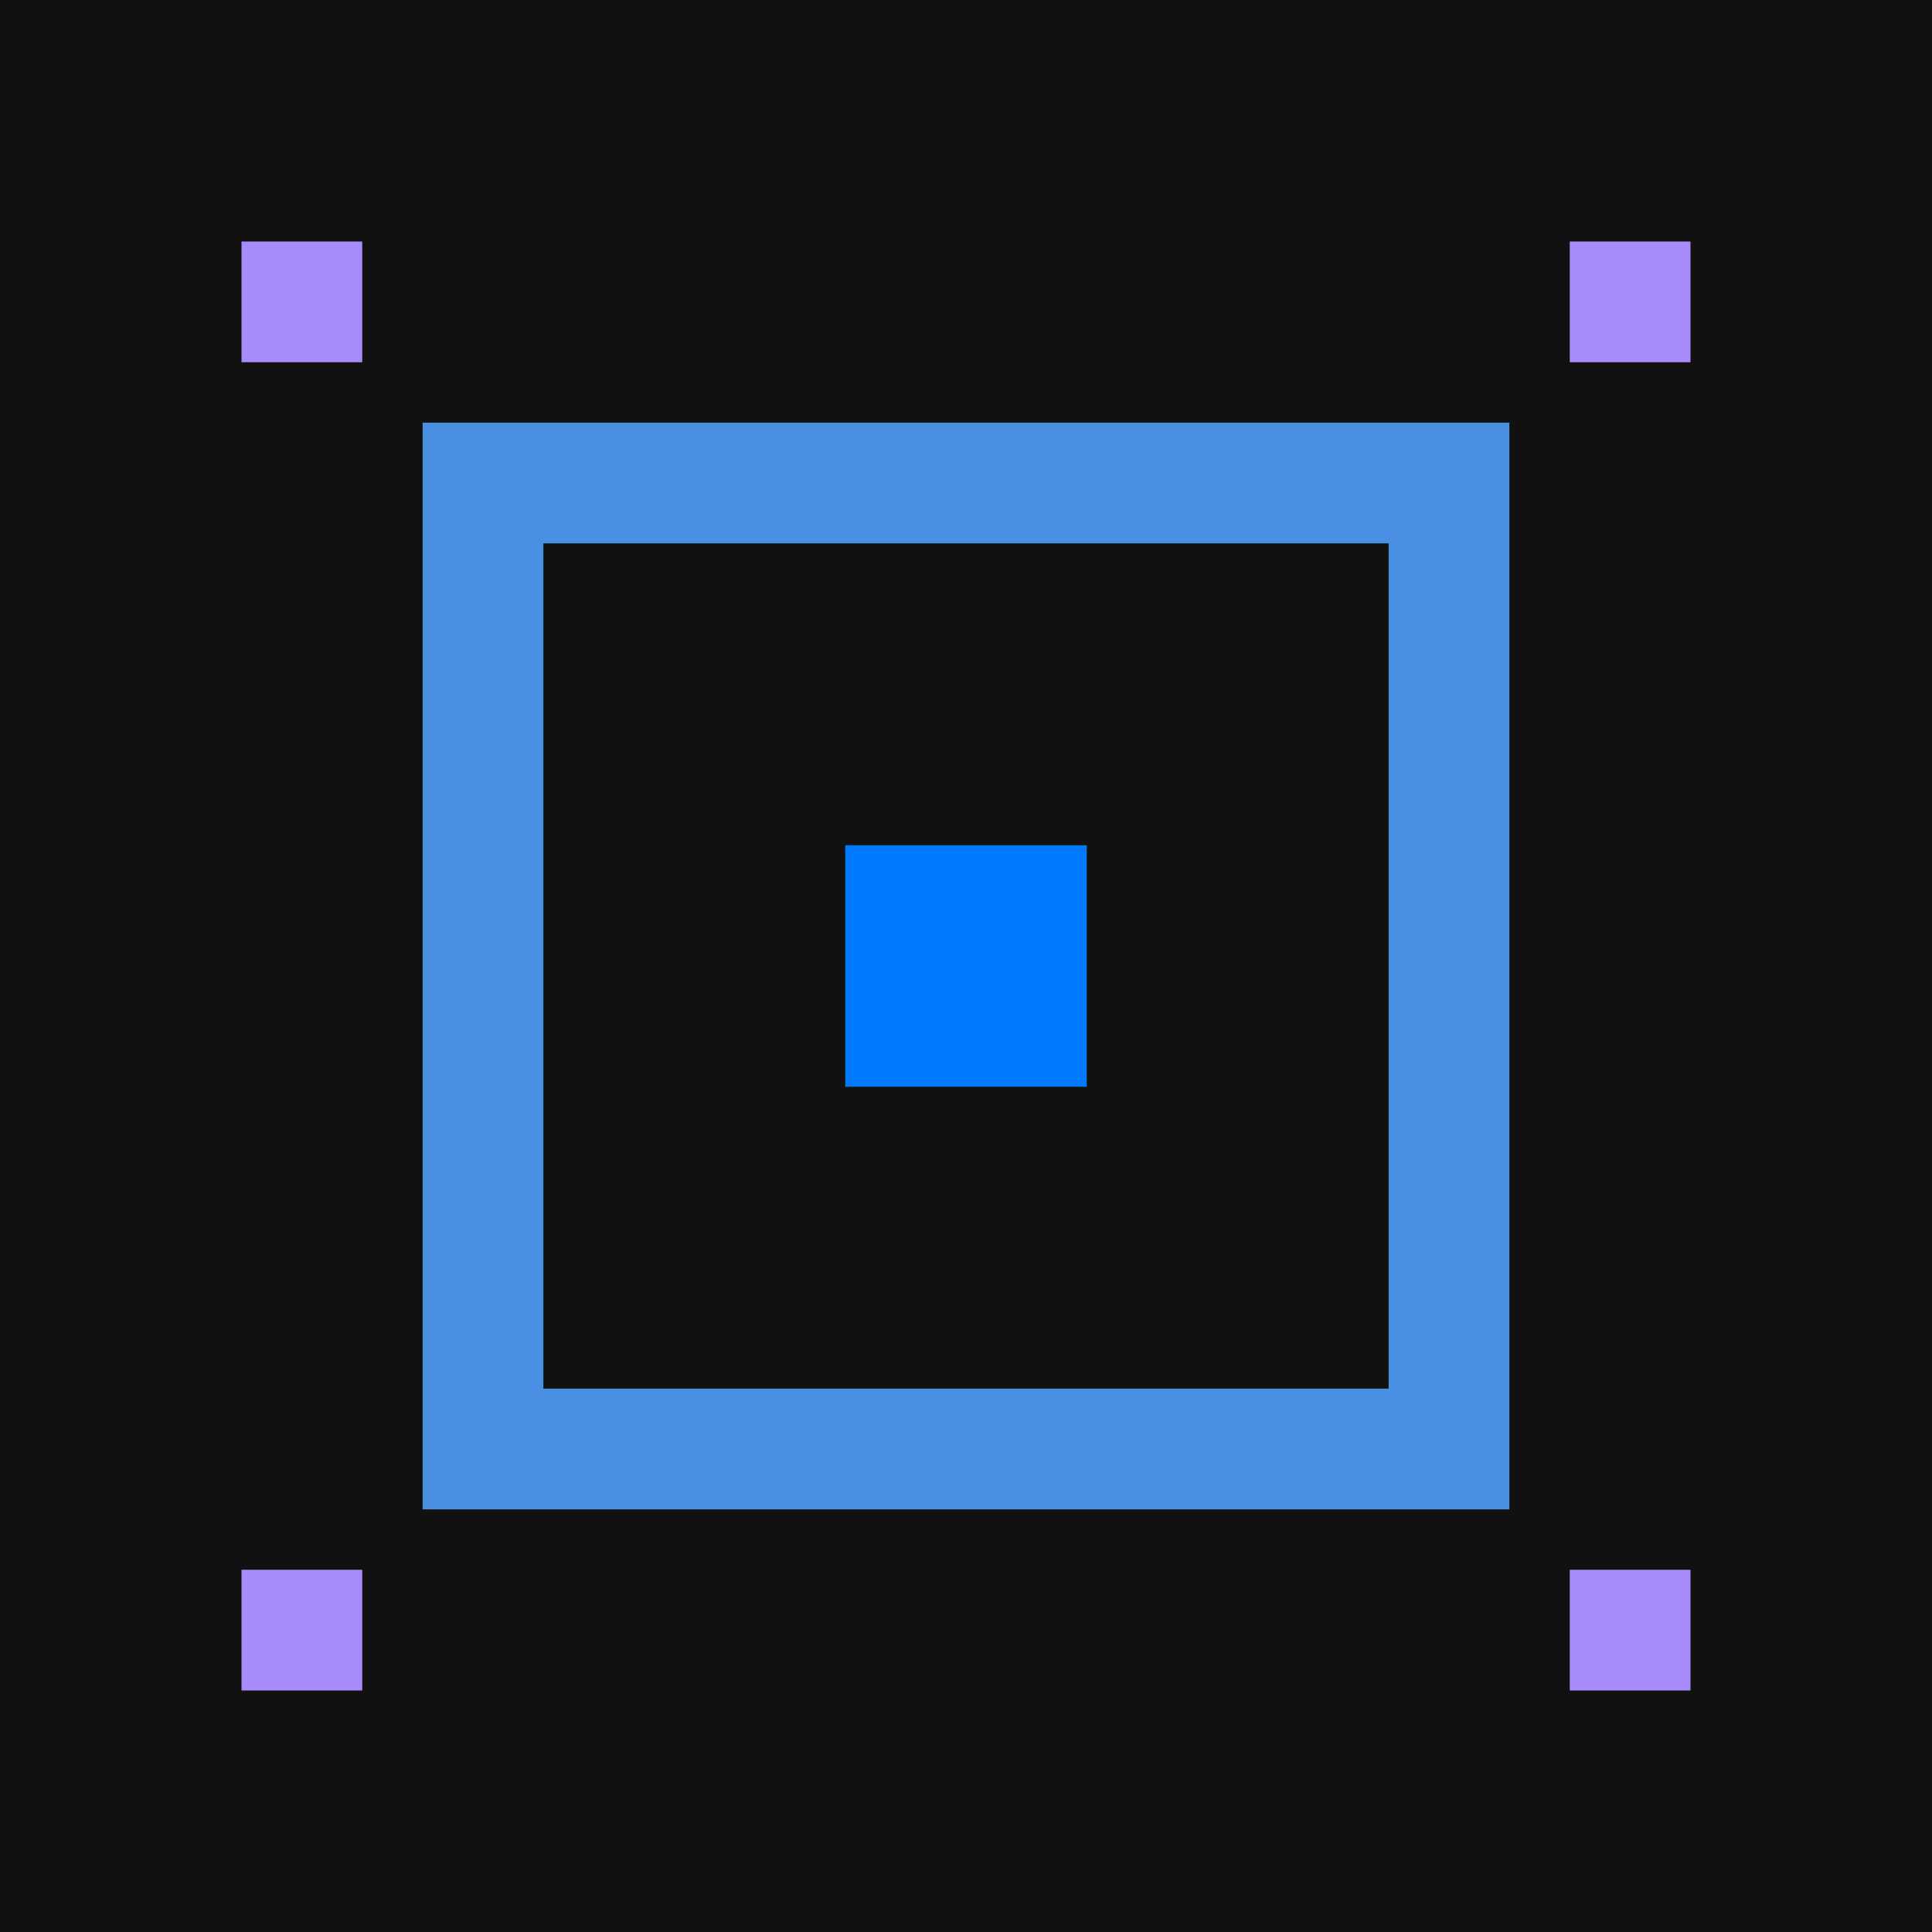 <svg width="32" height="32" viewBox="0 0 32 32" xmlns="http://www.w3.org/2000/svg">
  <rect width="32" height="32" fill="#111111"/>
  <rect x="8" y="8" width="16" height="16" fill="none" stroke="#4A90E2" stroke-width="2"/>
  <rect x="14" y="14" width="4" height="4" fill="#007AFF"/>
  <rect x="4" y="4" width="2" height="2" fill="#A78BFA"/>
  <rect x="26" y="4" width="2" height="2" fill="#A78BFA"/>
  <rect x="4" y="26" width="2" height="2" fill="#A78BFA"/>
  <rect x="26" y="26" width="2" height="2" fill="#A78BFA"/>
</svg>
